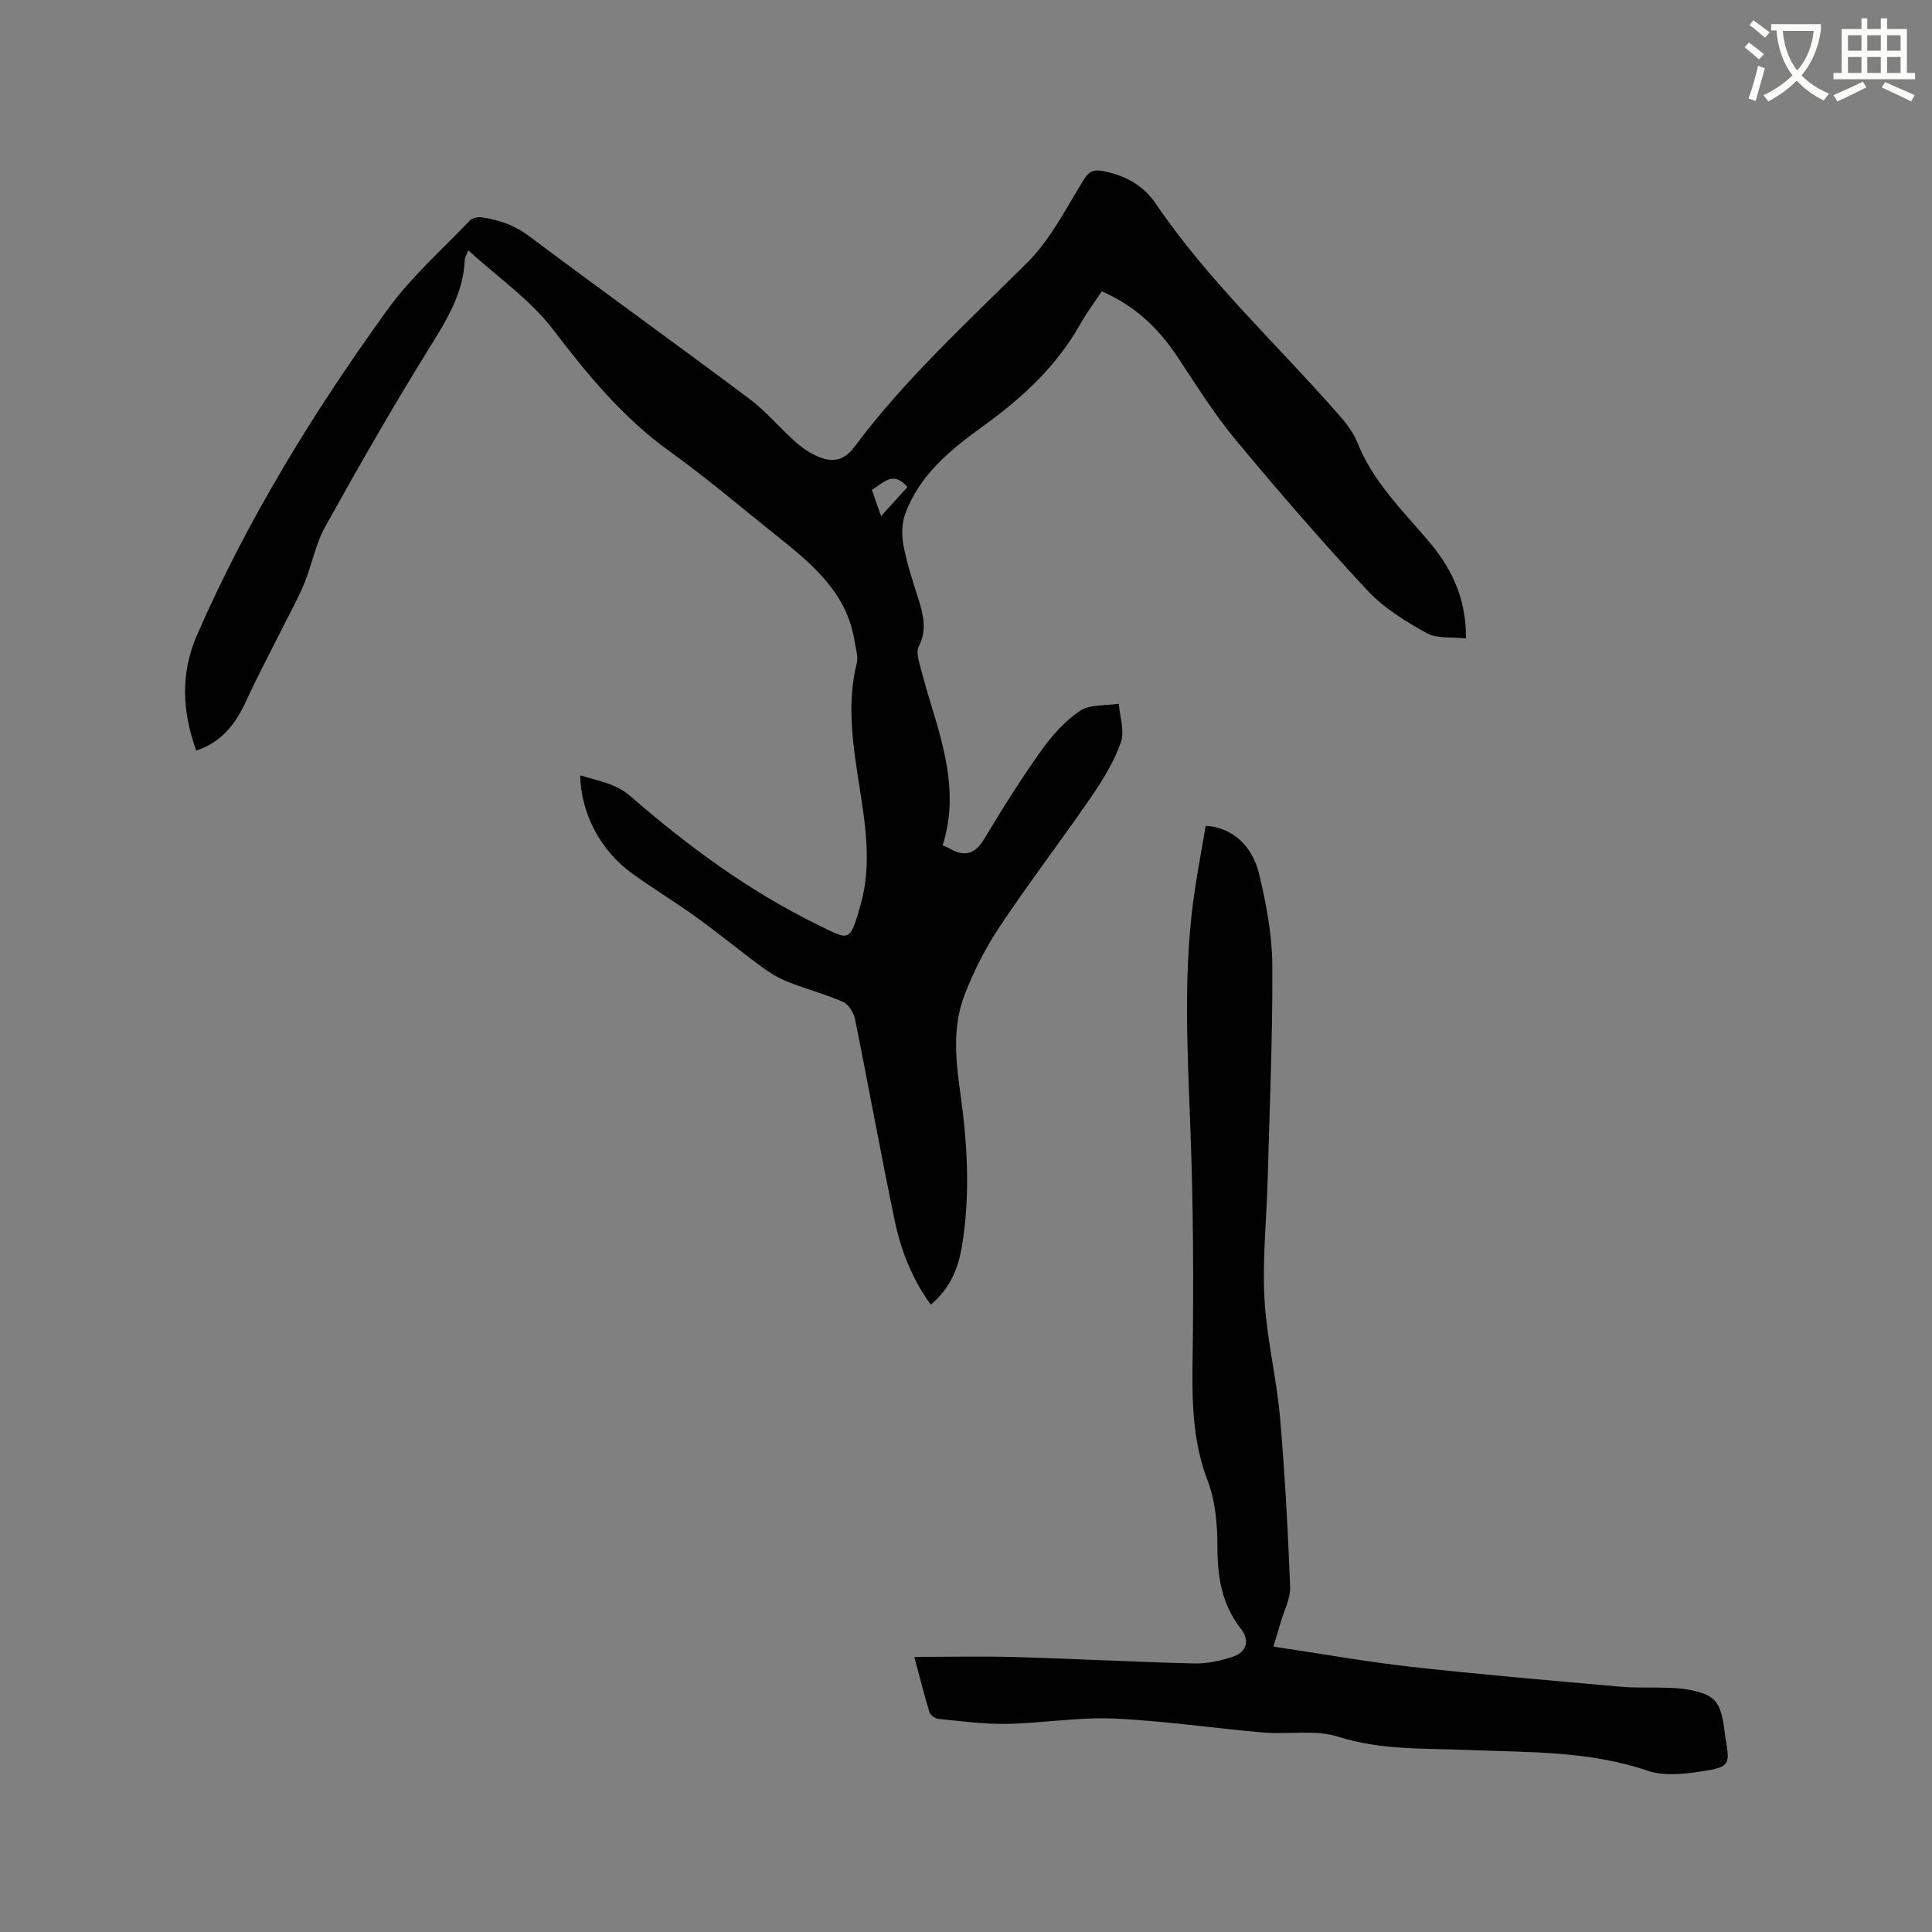<svg enable-background="new 0 0 400 400" viewBox="0 0 400 400" xmlns="http://www.w3.org/2000/svg"><rect x="0" y="0" width="400" height="400" fill="#808080" stroke="none"/><path d="m362.1 8.8c1.1.8 2.1 1.6 3.1 2.4l-1 1.1c-1.3-1.1-2.3-2-3-2.5zm1.9 4.8c.5.2.9.4 1.4.5-.6 2.3-1.3 4.5-1.9 6.8l-1.5-.5c.8-2.1 1.4-4.3 2-6.8zm-1-9.4c1.3.9 2.4 1.8 3.4 2.5l-1 1.1c-1.4-1.2-2.4-2.1-3.2-2.6zm3.7 2.2v-1.4h10.3v1.2c-.5 3.6-1.8 6.8-4 9.4 1.5 1.6 3.4 2.8 5.7 3.8-.3.4-.7.8-1.1 1.4-2.3-1.1-4.1-2.5-5.6-4.1-1.6 1.6-3.6 3.1-5.9 4.3-.3-.5-.7-.9-1-1.3 2.4-1.1 4.4-2.5 6-4.1-1.9-2.5-3-5.6-3.3-9.3h-1.1zm8.8 0h-6.4c.3 3.3 1.3 6 3 8.2 2-2.3 3.1-5.1 3.4-8.2z" fill="#fbfcfa"/><path d="m385.3 3.8h1.3v2.2h2.8v-2.2h1.3v2.2h4.1v9.1h1.7v1.3h-16.9v-1.3h1.7v-9.1h4.1v-2.2zm.4 13.1.7 1.2c-1.8.9-3.8 1.9-6 2.9-.2-.4-.5-.8-.8-1.3 2.3-1 4.3-1.9 6.1-2.8zm-3.1-6.4h2.8v-3.2h-2.8zm0 4.6h2.8v-3.3h-2.8zm4-4.6h2.8v-3.2h-2.8zm0 4.6h2.8v-3.3h-2.8zm3.7 1.9c2.1.9 4.1 1.8 6.1 2.7l-.7 1.3c-2.2-1.1-4.2-2-6.1-2.9zm3.2-9.7h-2.8v3.2h2.8zm-2.8 7.8h2.8v-3.3h-2.8z" fill="#fbfcfa"/><g fill="#010101"><path d="m303.52 132.18c-2.95-.34-6 .09-8.14-1.1-4.38-2.44-8.87-5.18-12.24-8.8-9.46-10.16-18.56-20.67-27.43-31.36-4.44-5.36-8.14-11.35-12.01-17.16-3.92-5.88-8.82-10.52-15.6-13.44-1.5 2.27-3.15 4.47-4.48 6.84-4.9 8.71-12.05 15.27-20.01 21.02-6.79 4.9-13.22 10.09-16.2 18.23-.74 2.01-.74 4.52-.33 6.66.71 3.73 1.93 7.37 3.08 11 1.04 3.28 1.78 6.46.05 9.79-.41.79-.21 2.05.03 3.01.78 3.08 1.65 6.13 2.58 9.17 2.9 9.48 5.56 18.97 2.34 28.98.71.32 1.1.45 1.45.65 3.09 1.81 5.26 1.19 7.18-2.01 3.7-6.17 7.54-12.29 11.71-18.15 2.23-3.13 4.93-6.2 8.08-8.32 2.08-1.4 5.33-1.05 8.06-1.49.2 2.68 1.24 5.65.43 7.97-1.37 3.93-3.62 7.64-6 11.11-6.22 9.06-12.91 17.8-19.01 26.94-2.97 4.45-5.46 9.33-7.38 14.32-2.49 6.47-1.84 13.3-.88 20.1 1.51 10.63 2.13 21.32.34 31.98-.76 4.55-2.49 8.73-6.44 11.99-3.84-5.31-6.16-11.19-7.45-17.36-2.9-13.88-5.41-27.84-8.23-41.74-.27-1.33-1.31-3.05-2.45-3.56-3.75-1.65-7.76-2.7-11.57-4.22-1.9-.76-3.7-1.87-5.36-3.09-4.5-3.32-8.83-6.89-13.37-10.17-4.38-3.16-9.01-5.97-13.39-9.13-6.57-4.73-10.57-12.33-10.77-20.33 3.65 1.18 7.26 1.61 10.34 4.28 11.96 10.37 24.67 19.76 38.95 26.72 6.51 3.17 6.49 3.81 8.78-4.19 2.43-8.51.9-17.1-.41-25.55-1.27-8.2-2.42-16.28-.38-24.52.33-1.33-.21-2.89-.43-4.33-1.53-10.08-8.69-16.05-16.02-21.89-7.38-5.88-14.57-12.03-22.22-17.52-9.71-6.97-17.05-15.9-24.23-25.31-4.7-6.16-11.42-10.78-17.54-16.37-.44 1.15-.7 1.52-.72 1.9-.28 7.07-3.85 12.69-7.47 18.52-7.48 12.05-14.53 24.38-21.42 36.78-2.03 3.65-2.77 7.98-4.39 11.88-1.41 3.39-3.24 6.61-4.88 9.91-2.36 4.72-4.85 9.39-7.05 14.19-2.15 4.7-4.98 8.58-10.39 10.4-2.9-8.09-3.33-15.96.19-24.01 10.49-24 24.13-46.17 39.42-67.31 4.87-6.73 11.25-12.37 17.03-18.43.53-.56 1.73-.79 2.54-.66 3.46.52 6.63 1.58 9.58 3.78 15.19 11.36 30.6 22.44 45.79 33.81 3.45 2.58 6.25 6 9.49 8.88 1.39 1.24 3.02 2.36 4.73 3.08 2.86 1.21 5.34.88 7.46-1.98 10.5-14.08 23.44-25.87 35.83-38.21 4.76-4.74 7.97-11.11 11.55-16.94 1.08-1.76 1.96-2.39 3.91-2.04 4.6.83 8.51 2.91 11.12 6.75 10.77 15.9 24.87 28.9 37.45 43.22 1.66 1.88 3.38 3.93 4.28 6.21 3.15 7.91 9.02 13.78 14.39 20.02 4.86 5.63 8.17 11.81 8.13 20.6zm-115.65-31.34c-3.02-3.55-4.98-.77-7.37.56.61 1.75 1.18 3.37 1.92 5.46 2-2.21 3.67-4.06 5.45-6.02z"/><path d="m263.65 340.91c9.74 1.45 19.11 3.13 28.56 4.19 14.42 1.61 28.89 2.83 43.35 4.12 3.05.27 6.14.11 9.21.2 1.58.05 3.19.1 4.74.39 5.39 1.01 6.63 2.34 7.42 7.69.11.73.16 1.48.29 2.21 1 5.65.93 6.13-4.77 7.01-3.7.57-7.88 1.05-11.28-.1-12.23-4.17-24.82-3.8-37.4-4.31-8.93-.36-17.87.07-26.71-2.74-4.77-1.51-10.31-.43-15.48-.87-10.34-.88-20.64-2.44-30.99-2.89-7.34-.32-14.74.96-22.13 1.1-4.71.09-9.44-.57-14.15-1.03-.69-.07-1.69-.78-1.88-1.39-1.18-3.91-2.18-7.88-3.13-11.45 7.17 0 14.14-.16 21.09.04 12.27.35 24.53 1.02 36.79 1.32 2.68.07 5.49-.53 8.05-1.39 2.92-.98 3.56-3.39 1.68-5.79-3.96-5.05-4.86-10.75-4.86-17 0-4.58-.41-9.47-2.03-13.68-3.23-8.4-3.22-16.89-3.1-25.63.21-15.46.14-30.94-.43-46.39-.63-17.07-1.66-34.11 1.01-51.09.65-4.17 1.42-8.32 2.13-12.45 5.22.3 9.59 3.8 11.08 10.05 1.46 6.14 2.67 12.52 2.71 18.8.09 14.72-.56 29.45-.96 44.18-.22 8.27-1.1 16.56-.67 24.78.44 8.21 2.48 16.33 3.21 24.54 1.03 11.7 1.64 23.45 2.11 35.2.1 2.41-1.25 4.87-1.94 7.31-.44 1.49-.9 2.99-1.52 5.07z"/></g></svg>